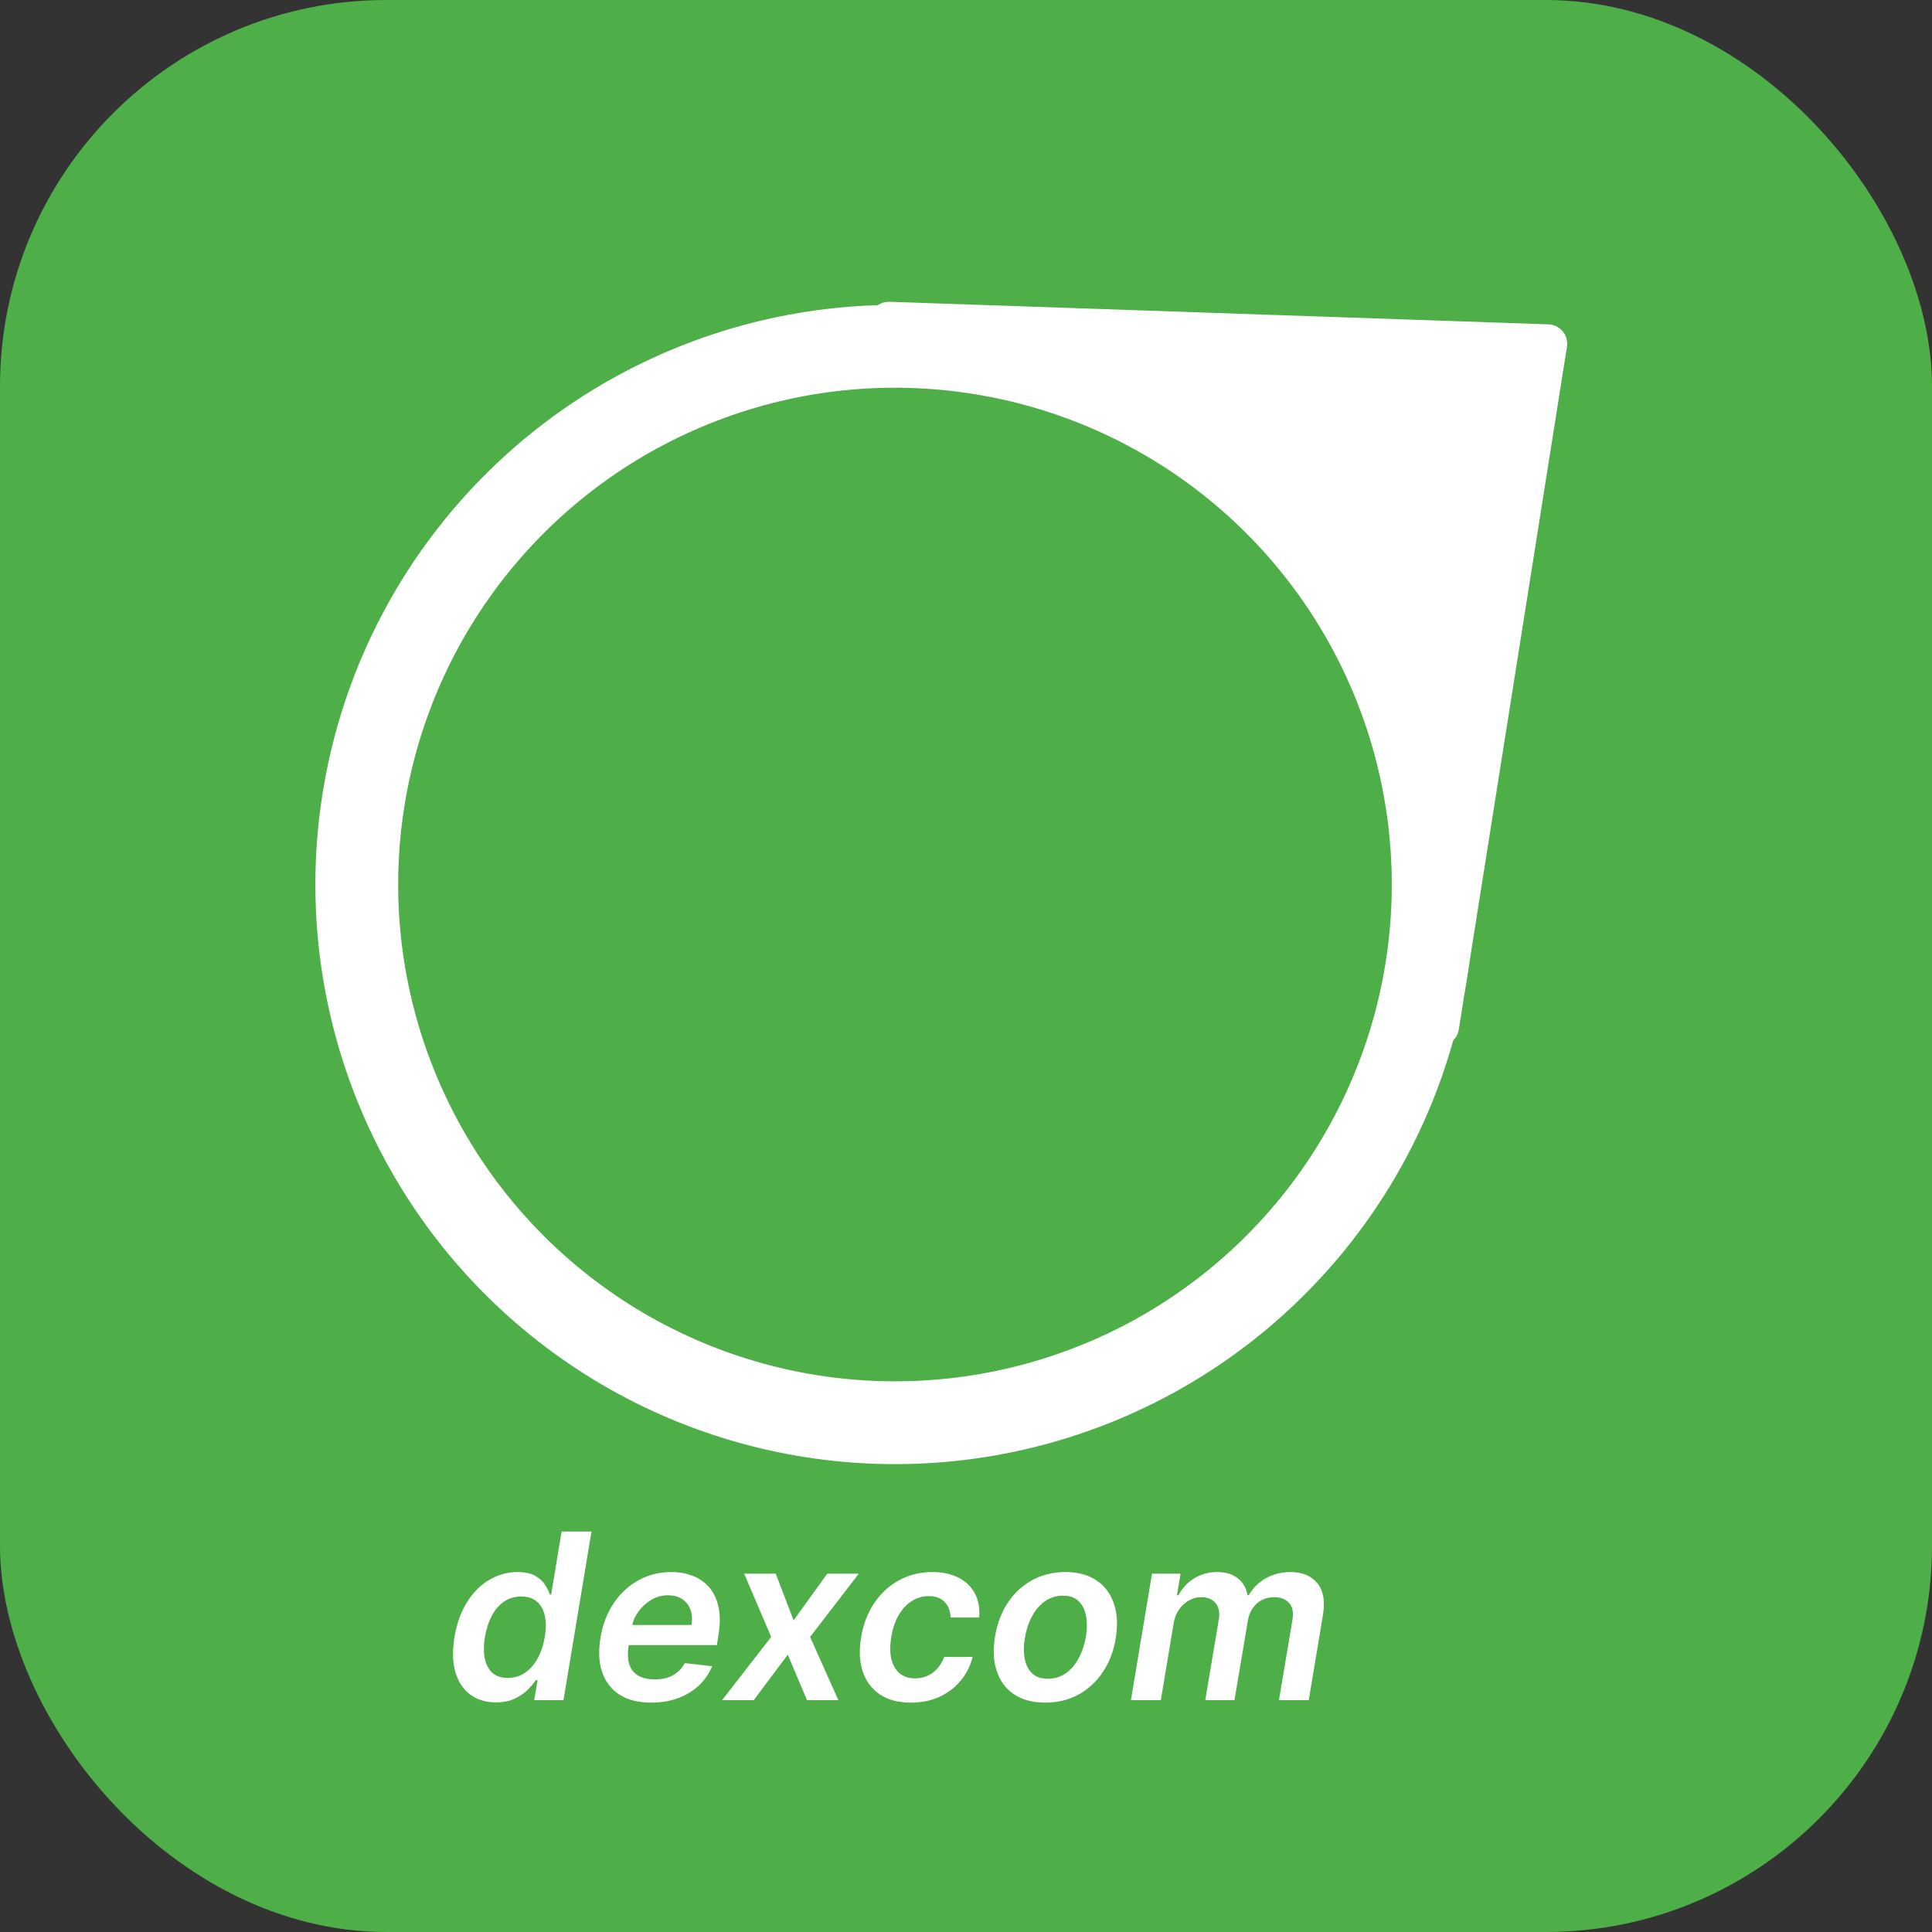 <svg width="100" height="100" viewBox="0 0 100 100" fill="none" xmlns="http://www.w3.org/2000/svg">
<rect x="0" y="0" width="100" height="100" fill="#333333" stroke="none"/>
<rect width="100" height="100" rx="20" fill="#4EAF48"/>
<circle cx="46.324" cy="45.783" r="30" transform="rotate(9 46.324 45.783)" fill="white"/>
<path d="M45.611 16.927C45.35 16.593 45.598 16.105 46.022 16.12L80.135 17.288C80.436 17.299 80.659 17.569 80.612 17.866L75.014 53.21C74.946 53.642 74.395 53.784 74.126 53.439L45.611 16.927Z" fill="white" stroke="white"/>
<circle cx="46.324" cy="45.783" r="25.714" transform="rotate(9 46.324 45.783)" fill="#4EAF48"/>
<path d="M25.668 88.115C25.153 88.115 24.715 87.983 24.351 87.719C23.987 87.454 23.729 87.071 23.575 86.568C23.425 86.065 23.408 85.454 23.524 84.736C23.646 84.008 23.869 83.395 24.193 82.895C24.517 82.392 24.903 82.013 25.352 81.757C25.804 81.499 26.281 81.369 26.784 81.369C27.171 81.369 27.476 81.435 27.7 81.565C27.928 81.693 28.098 81.848 28.212 82.03C28.325 82.209 28.409 82.378 28.463 82.537H28.527L29.068 79.273H30.615L29.166 88H27.649L27.824 86.969H27.73C27.622 87.128 27.479 87.297 27.3 87.476C27.121 87.652 26.898 87.803 26.631 87.928C26.364 88.053 26.043 88.115 25.668 88.115ZM26.281 86.849C26.611 86.849 26.906 86.761 27.168 86.585C27.432 86.406 27.652 86.158 27.828 85.84C28.004 85.521 28.128 85.151 28.199 84.727C28.27 84.304 28.27 83.936 28.199 83.624C28.128 83.311 27.99 83.068 27.785 82.895C27.581 82.722 27.312 82.635 26.98 82.635C26.639 82.635 26.34 82.724 26.081 82.903C25.825 83.082 25.615 83.329 25.45 83.645C25.285 83.96 25.169 84.321 25.101 84.727C25.033 85.136 25.028 85.501 25.088 85.822C25.151 86.141 25.28 86.392 25.476 86.577C25.675 86.758 25.943 86.849 26.281 86.849ZM33.698 88.128C33.042 88.128 32.499 87.992 32.07 87.719C31.641 87.443 31.34 87.054 31.167 86.551C30.996 86.046 30.968 85.45 31.082 84.766C31.192 84.092 31.418 83.501 31.759 82.993C32.1 82.481 32.526 82.084 33.038 81.8C33.552 81.513 34.12 81.369 34.742 81.369C35.146 81.369 35.516 81.435 35.854 81.565C36.193 81.693 36.478 81.892 36.711 82.162C36.944 82.432 37.104 82.776 37.193 83.193C37.281 83.608 37.276 84.102 37.18 84.676L37.107 85.149H31.738L31.904 84.109H35.791C35.842 83.814 35.825 83.551 35.739 83.321C35.654 83.088 35.512 82.905 35.313 82.771C35.114 82.638 34.866 82.571 34.568 82.571C34.264 82.571 33.979 82.649 33.715 82.805C33.454 82.959 33.234 83.158 33.055 83.402C32.876 83.646 32.762 83.903 32.714 84.173L32.539 85.171C32.477 85.579 32.491 85.913 32.582 86.172C32.673 86.43 32.832 86.621 33.059 86.743C33.286 86.865 33.573 86.926 33.92 86.926C34.147 86.926 34.357 86.895 34.55 86.832C34.744 86.77 34.916 86.676 35.066 86.551C35.219 86.423 35.347 86.267 35.45 86.082L36.86 86.244C36.704 86.625 36.475 86.957 36.174 87.242C35.873 87.523 35.512 87.742 35.092 87.898C34.674 88.051 34.209 88.128 33.698 88.128ZM40.154 81.454L41.075 83.871L42.818 81.454H44.45L41.931 84.727L43.393 88H41.769L40.776 85.644L39.012 88H37.376L39.916 84.727L38.518 81.454H40.154ZM47.144 88.128C46.49 88.128 45.953 87.984 45.533 87.697C45.113 87.41 44.819 87.014 44.651 86.508C44.486 86 44.459 85.415 44.57 84.753C44.678 84.088 44.901 83.501 45.239 82.993C45.58 82.481 46.009 82.084 46.526 81.8C47.043 81.513 47.621 81.369 48.26 81.369C48.791 81.369 49.245 81.467 49.62 81.663C49.998 81.856 50.279 82.131 50.463 82.486C50.651 82.838 50.723 83.25 50.681 83.722H49.202C49.196 83.406 49.098 83.144 48.908 82.933C48.718 82.72 48.439 82.614 48.073 82.614C47.755 82.614 47.462 82.699 47.195 82.869C46.928 83.037 46.702 83.278 46.517 83.594C46.333 83.909 46.205 84.287 46.134 84.727C46.06 85.173 46.061 85.557 46.138 85.878C46.218 86.196 46.361 86.442 46.569 86.615C46.779 86.785 47.044 86.871 47.365 86.871C47.593 86.871 47.804 86.828 48 86.743C48.196 86.655 48.368 86.528 48.516 86.364C48.666 86.199 48.784 85.999 48.87 85.763H50.344C50.228 86.226 50.02 86.636 49.722 86.994C49.426 87.349 49.06 87.628 48.623 87.829C48.185 88.028 47.692 88.128 47.144 88.128ZM54.104 88.128C53.459 88.128 52.922 87.986 52.493 87.702C52.067 87.418 51.767 87.019 51.594 86.504C51.42 85.99 51.389 85.394 51.5 84.715C51.611 84.044 51.832 83.457 52.165 82.954C52.5 82.452 52.922 82.062 53.43 81.787C53.942 81.508 54.514 81.369 55.148 81.369C55.793 81.369 56.328 81.513 56.754 81.8C57.18 82.084 57.48 82.483 57.653 82.997C57.83 83.511 57.862 84.111 57.751 84.796C57.644 85.463 57.42 86.047 57.082 86.547C56.747 87.047 56.325 87.436 55.817 87.715C55.308 87.99 54.737 88.128 54.104 88.128ZM54.231 86.892C54.59 86.892 54.903 86.796 55.173 86.602C55.446 86.406 55.669 86.144 55.842 85.814C56.019 85.481 56.141 85.112 56.209 84.706C56.271 84.314 56.273 83.959 56.213 83.641C56.153 83.32 56.026 83.065 55.83 82.878C55.636 82.688 55.368 82.592 55.024 82.592C54.666 82.592 54.349 82.692 54.074 82.891C53.801 83.087 53.578 83.351 53.405 83.683C53.231 84.013 53.112 84.381 53.047 84.787C52.981 85.179 52.979 85.534 53.038 85.852C53.098 86.171 53.226 86.423 53.422 86.611C53.618 86.798 53.888 86.892 54.231 86.892ZM58.537 88L59.627 81.454H61.106L60.919 82.567H61C61.199 82.192 61.473 81.899 61.822 81.689C62.172 81.476 62.565 81.369 63.002 81.369C63.443 81.369 63.798 81.477 64.068 81.693C64.341 81.906 64.508 82.197 64.571 82.567H64.639C64.843 82.2 65.136 81.909 65.517 81.693C65.9 81.477 66.331 81.369 66.808 81.369C67.404 81.369 67.862 81.56 68.18 81.94C68.498 82.321 68.596 82.876 68.474 83.606L67.741 88H66.198L66.897 83.845C66.96 83.439 66.897 83.142 66.71 82.954C66.525 82.764 66.277 82.669 65.964 82.669C65.592 82.669 65.282 82.784 65.035 83.014C64.791 83.244 64.64 83.546 64.584 83.918L63.897 88H62.385L63.092 83.781C63.143 83.443 63.084 83.173 62.913 82.972C62.745 82.77 62.498 82.669 62.172 82.669C61.95 82.669 61.738 82.726 61.537 82.84C61.335 82.953 61.163 83.112 61.021 83.317C60.882 83.519 60.791 83.753 60.748 84.02L60.084 88H58.537Z" fill="white"/>
</svg>
